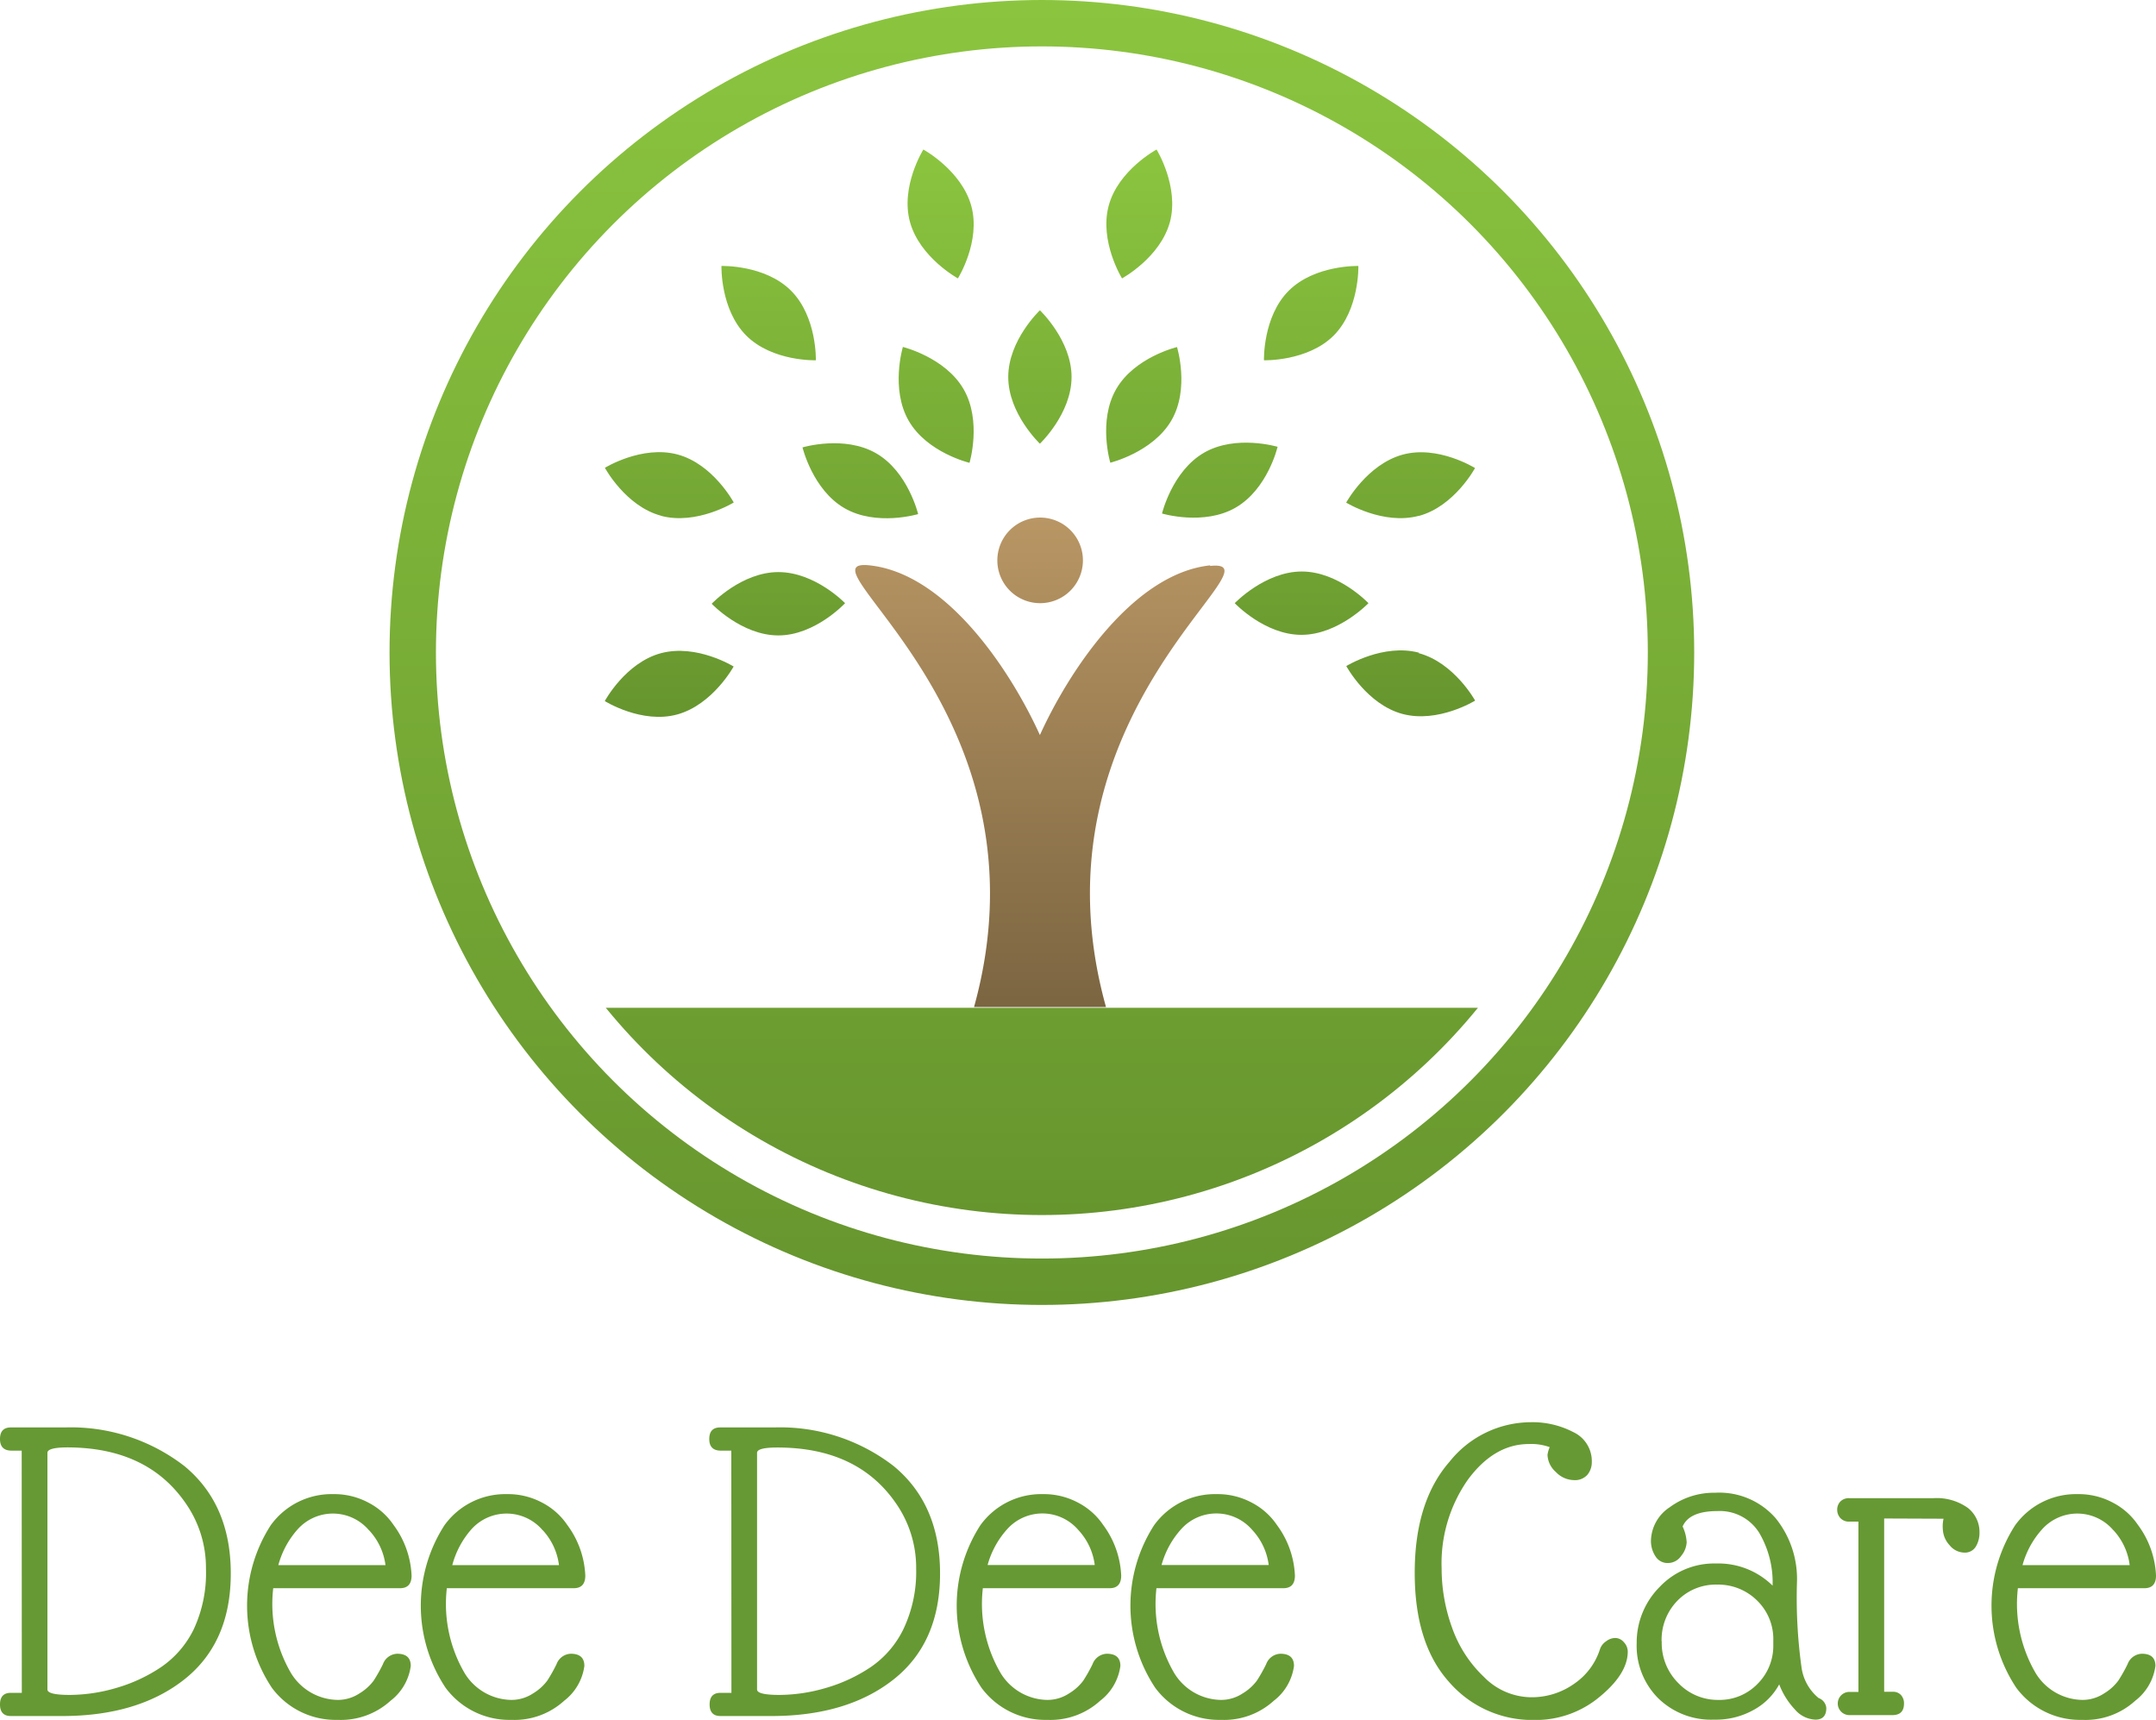 <svg xmlns="http://www.w3.org/2000/svg" xmlns:xlink="http://www.w3.org/1999/xlink" viewBox="0 0 185.91 148.27"><defs><linearGradient id="a" x1="89.84" y1="112.5" x2="89.84" gradientUnits="userSpaceOnUse"><stop offset="0" stop-color="#66952e"/><stop offset="1" stop-color="#8bc53f"/></linearGradient><clipPath id="b"><rect x="33.47" y="86.88" width="111" height="35" style="fill:none"/></clipPath><linearGradient id="c" x1="89.84" y1="104.75" x2="89.84" y2="7.75" xlink:href="#a"/><linearGradient id="d" x1="89.67" y1="86.88" x2="89.67" y2="44.66" gradientUnits="userSpaceOnUse"><stop offset="0" stop-color="#7b6541"/><stop offset="1" stop-color="#b99664"/></linearGradient><linearGradient id="e" x1="89.67" y1="61.79" x2="89.67" y2="12.88" xlink:href="#a"/></defs><circle cx="89.84" cy="56.25" r="54.25" style="fill:none;stroke-miterlimit:10;stroke-width:4px;stroke:url(#a)"/><g style="clip-path:url(#b)"><circle cx="89.84" cy="56.25" r="48.5" style="fill:url(#c)"/></g><path d="M89.67,52A3.69,3.69,0,1,0,86,48.36,3.69,3.69,0,0,0,89.67,52Zm14.68-3.26c-6.66.71-12.2,9.16-14.68,14.63-2.48-5.47-8-13.91-14.68-14.63s16.06,12.61,9,38.08H95.37C88.29,61.41,111,48.08,104.35,48.79Z" style="fill:url(#d)"/><path d="M70.35,31.06s.11-3.75-2.14-6-6-2.13-6-2.13-.11,3.75,2.14,6S70.35,31.06,70.35,31.06ZM57,56.31c-3.07.82-4.85,4.13-4.85,4.13s3.2,2,6.26,1.15,4.85-4.13,4.85-4.13S60.08,55.49,57,56.31Zm0-11.84c3.07.82,6.27-1.15,6.27-1.15S61.49,40,58.42,39.18s-6.26,1.15-6.26,1.15S53.94,43.64,57,44.46ZM82.6,24s2-3.2,1.15-6.26-4.13-4.85-4.13-4.85-2,3.2-1.15,6.26S82.6,24,82.6,24Zm18.28-4.85c.82-3.07-1.15-6.26-1.15-6.26s-3.31,1.78-4.13,4.85S96.75,24,96.75,24,100.05,22.21,100.88,19.14Zm21.46,25.33c3.07-.82,4.85-4.13,4.85-4.13s-3.2-2-6.26-1.15-4.85,4.13-4.85,4.13S119.27,45.29,122.34,44.47ZM115,28.93c2.24-2.25,2.13-6,2.13-6s-3.75-.11-6,2.13-2.14,6-2.14,6S112.75,31.17,115,28.93Zm-37.15,1s-1.08,3.6.51,6.35,5.24,3.62,5.24,3.62,1.08-3.6-.51-6.35S77.85,29.91,77.85,29.91ZM118,52s-2.58-2.73-5.75-2.73S106.47,52,106.47,52s2.58,2.73,5.75,2.73S118,52,118,52Zm-7.83-13.48s-3.6-1.08-6.35.51-3.62,5.24-3.62,5.24,3.6,1.08,6.35-.51S110.15,38.57,110.15,38.57Zm12.19,17.75c-3.07-.82-6.27,1.15-6.27,1.15s1.78,3.31,4.85,4.13,6.26-1.15,6.26-1.15S125.4,57.13,122.34,56.31ZM89.67,26.75s-2.73,2.58-2.73,5.75,2.73,5.75,2.73,5.75,2.73-2.58,2.73-5.75S89.67,26.75,89.67,26.75Zm11.82,3.17s-3.65.87-5.24,3.62-.51,6.35-.51,6.35S99.39,39,101,36.26,101.49,29.91,101.49,29.91ZM75.55,39.08c-2.75-1.59-6.35-.51-6.35-.51s.87,3.65,3.62,5.24,6.35.51,6.35.51S78.3,40.66,75.55,39.08ZM67.12,49.32c-3.18,0-5.75,2.73-5.75,2.73s2.58,2.73,5.75,2.73S72.87,52,72.87,52,70.29,49.32,67.12,49.32Z" style="fill:url(#e)"/><path d="M1.87,125.06H1q-1,0-1-1t.94-1H5.58a16,16,0,0,1,10.32,3.33q4,3.3,4,9.26t-4,9.13q-4,3.16-10.55,3.16H.94q-.94,0-.94-1t.94-1h.94Zm2.22.19v20.4q0,.47,1.93.47a14.41,14.41,0,0,0,4-.6,13.76,13.76,0,0,0,3.86-1.79,8.4,8.4,0,0,0,2.83-3.28,11.49,11.49,0,0,0,1.05-5.21A9.71,9.71,0,0,0,16,129.58q-3.31-4.8-10.22-4.8Q4.09,124.79,4.09,125.25Z" style="fill:#693"/><path d="M29.13,148.27a6.84,6.84,0,0,1-5.69-2.77,12.8,12.8,0,0,1-.1-14,6.46,6.46,0,0,1,5.4-2.69,6.23,6.23,0,0,1,3.08.76,5.87,5.87,0,0,1,2.11,1.89,7.87,7.87,0,0,1,1.56,4.37q0,1.09-1,1.09H23.56a11.83,11.83,0,0,0,1.54,7.33,4.8,4.8,0,0,0,4,2.3,3.39,3.39,0,0,0,1.91-.57,4.24,4.24,0,0,0,1.21-1.09,13.63,13.63,0,0,0,.8-1.42,1.36,1.36,0,0,1,1.23-.9q1.17,0,1.17,1.05a4.53,4.53,0,0,1-1.74,3A6.36,6.36,0,0,1,29.13,148.27Zm2.69-16.34a4.08,4.08,0,0,0-6.16-.08A7.62,7.62,0,0,0,24,134.93h9.24A5.41,5.41,0,0,0,31.82,131.92Z" style="fill:#693"/><path d="M44.11,148.27a6.84,6.84,0,0,1-5.69-2.77,12.8,12.8,0,0,1-.1-14,6.46,6.46,0,0,1,5.4-2.69,6.23,6.23,0,0,1,3.08.76,5.87,5.87,0,0,1,2.11,1.89,7.87,7.87,0,0,1,1.56,4.37q0,1.09-1,1.09H38.53a11.83,11.83,0,0,0,1.54,7.33,4.8,4.8,0,0,0,4,2.3,3.39,3.39,0,0,0,1.91-.57,4.24,4.24,0,0,0,1.21-1.09,13.63,13.63,0,0,0,.8-1.42,1.36,1.36,0,0,1,1.23-.9q1.17,0,1.17,1.05a4.53,4.53,0,0,1-1.74,3A6.36,6.36,0,0,1,44.11,148.27Zm2.69-16.34a4.08,4.08,0,0,0-6.16-.08A7.62,7.62,0,0,0,39,134.93H48.2A5.41,5.41,0,0,0,46.8,131.92Z" style="fill:#693"/><path d="M63.06,125.06h-.9q-1,0-1-1t.94-1h4.64a16,16,0,0,1,10.32,3.33q4,3.3,4,9.26t-4,9.13q-4,3.16-10.55,3.16H62.13q-.94,0-.94-1t.94-1h.94Zm2.22.19v20.4q0,.47,1.93.47a14.41,14.41,0,0,0,4-.6,13.76,13.76,0,0,0,3.86-1.79,8.4,8.4,0,0,0,2.83-3.28A11.49,11.49,0,0,0,79,135.24a9.71,9.71,0,0,0-1.75-5.65q-3.31-4.8-10.22-4.8Q65.28,124.79,65.28,125.25Z" style="fill:#693"/><path d="M90.32,148.27a6.84,6.84,0,0,1-5.69-2.77,12.8,12.8,0,0,1-.1-14,6.46,6.46,0,0,1,5.4-2.69,6.23,6.23,0,0,1,3.08.76,5.87,5.87,0,0,1,2.11,1.89,7.87,7.87,0,0,1,1.56,4.37q0,1.09-1,1.09H84.75a11.83,11.83,0,0,0,1.54,7.33,4.8,4.8,0,0,0,4,2.3,3.39,3.39,0,0,0,1.91-.57,4.24,4.24,0,0,0,1.21-1.09,13.63,13.63,0,0,0,.8-1.42,1.36,1.36,0,0,1,1.23-.9q1.17,0,1.17,1.05a4.53,4.53,0,0,1-1.74,3A6.36,6.36,0,0,1,90.32,148.27ZM93,131.92a4.08,4.08,0,0,0-6.16-.08,7.62,7.62,0,0,0-1.68,3.08h9.24A5.41,5.41,0,0,0,93,131.92Z" style="fill:#693"/><path d="M105.3,148.27a6.84,6.84,0,0,1-5.69-2.77,12.8,12.8,0,0,1-.1-14,6.46,6.46,0,0,1,5.4-2.69,6.23,6.23,0,0,1,3.08.76,5.87,5.87,0,0,1,2.11,1.89,7.87,7.87,0,0,1,1.56,4.37q0,1.09-1,1.09H99.72a11.83,11.83,0,0,0,1.54,7.33,4.8,4.8,0,0,0,4,2.3,3.39,3.39,0,0,0,1.91-.57,4.24,4.24,0,0,0,1.21-1.09,13.63,13.63,0,0,0,.8-1.42,1.36,1.36,0,0,1,1.23-.9q1.17,0,1.17,1.05a4.53,4.53,0,0,1-1.74,3A6.36,6.36,0,0,1,105.3,148.27ZM108,131.92a4.08,4.08,0,0,0-6.16-.08,7.62,7.62,0,0,0-1.68,3.08h9.24A5.41,5.41,0,0,0,108,131.92Z" style="fill:#693"/><path d="M138.49,141.5a1.32,1.32,0,0,1,.8-.29,1,1,0,0,1,.74.37,1.18,1.18,0,0,1,.33.8q0,1.91-2.42,3.9a8.58,8.58,0,0,1-5.62,2,9.49,9.49,0,0,1-7.39-3.3q-2.95-3.3-2.94-9.42t3-9.54a9,9,0,0,1,7-3.41,7.61,7.61,0,0,1,3.69.86,2.76,2.76,0,0,1,1.58,2.57,1.71,1.71,0,0,1-.37,1.09,1.43,1.43,0,0,1-1.19.47,2.19,2.19,0,0,1-1.54-.7,2.06,2.06,0,0,1-.72-1.48,2.5,2.5,0,0,1,.19-.66,4.64,4.64,0,0,0-1.79-.27q-3,0-5.27,3.08a12.56,12.56,0,0,0-2.26,7.64,15,15,0,0,0,.9,5.11,10.78,10.78,0,0,0,2.75,4.25,5.77,5.77,0,0,0,4,1.75,6.33,6.33,0,0,0,3.82-1.19,5.69,5.69,0,0,0,2.18-2.94A1.33,1.33,0,0,1,138.49,141.5Z" style="fill:#693"/><path d="M147.89,128.69a6.45,6.45,0,0,1,5.21,2.18,8.33,8.33,0,0,1,1.85,5.58,43.54,43.54,0,0,0,.39,7.27,4.15,4.15,0,0,0,1.48,2.67,1,1,0,0,1,.66.86q0,1-.94,1a2.45,2.45,0,0,1-1.77-.88,6.57,6.57,0,0,1-1.35-2.16,5.47,5.47,0,0,1-2.13,2.16,6.66,6.66,0,0,1-3.49.88,6.51,6.51,0,0,1-4.82-1.85,6.39,6.39,0,0,1-1.85-4.72,6.8,6.8,0,0,1,2-4.89,6.46,6.46,0,0,1,4.86-2,6.66,6.66,0,0,1,4.86,1.91,8.42,8.42,0,0,0-1.17-4.58,4,4,0,0,0-3.59-1.85q-2.42,0-3,1.33a3.62,3.62,0,0,1,.35,1.36,2,2,0,0,1-.47,1.17,1.39,1.39,0,0,1-1.15.62,1.22,1.22,0,0,1-1.07-.58,2.4,2.4,0,0,1-.39-1.36,3.55,3.55,0,0,1,1.62-2.87A6.42,6.42,0,0,1,147.89,128.69Zm-4.6,12.83a4.87,4.87,0,0,0,1.44,3.59,4.71,4.71,0,0,0,3.45,1.44,4.55,4.55,0,0,0,3.37-1.38,4.62,4.62,0,0,0,1.36-3.37v-.35a4.63,4.63,0,0,0-1.4-3.47,4.76,4.76,0,0,0-3.45-1.37,4.6,4.6,0,0,0-3.41,1.38A4.82,4.82,0,0,0,143.28,141.52Z" style="fill:#693"/><path d="M162.47,130.91v14.94h.74a.9.9,0,0,1,.72.29,1.06,1.06,0,0,1,.25.72q0,1-1,1h-3.71a1,1,0,0,1,0-2h.78V131.18h-.78a1,1,0,0,1-.78-.31,1.06,1.06,0,0,1-.27-.72,1,1,0,0,1,.27-.7,1,1,0,0,1,.78-.29h7.22a4.62,4.62,0,0,1,3,.84,2.64,2.64,0,0,1,1,2.13,2.29,2.29,0,0,1-.31,1.19,1.09,1.09,0,0,1-1,.53,1.66,1.66,0,0,1-1.27-.64,2.13,2.13,0,0,1-.58-1.36,2.94,2.94,0,0,1,.06-.92Z" style="fill:#693"/><path d="M179.55,148.27a6.84,6.84,0,0,1-5.69-2.77,12.8,12.8,0,0,1-.1-14,6.46,6.46,0,0,1,5.4-2.69,6.23,6.23,0,0,1,3.08.76,5.87,5.87,0,0,1,2.11,1.89,7.87,7.87,0,0,1,1.56,4.37q0,1.09-1,1.09H174a11.83,11.83,0,0,0,1.54,7.33,4.8,4.8,0,0,0,4,2.3,3.39,3.39,0,0,0,1.91-.57,4.24,4.24,0,0,0,1.21-1.09,13.63,13.63,0,0,0,.8-1.42,1.36,1.36,0,0,1,1.23-.9q1.17,0,1.17,1.05a4.53,4.53,0,0,1-1.74,3A6.36,6.36,0,0,1,179.55,148.27Zm2.69-16.34a4.08,4.08,0,0,0-6.16-.08,7.62,7.62,0,0,0-1.68,3.08h9.24A5.41,5.41,0,0,0,182.24,131.92Z" style="fill:#693"/></svg>